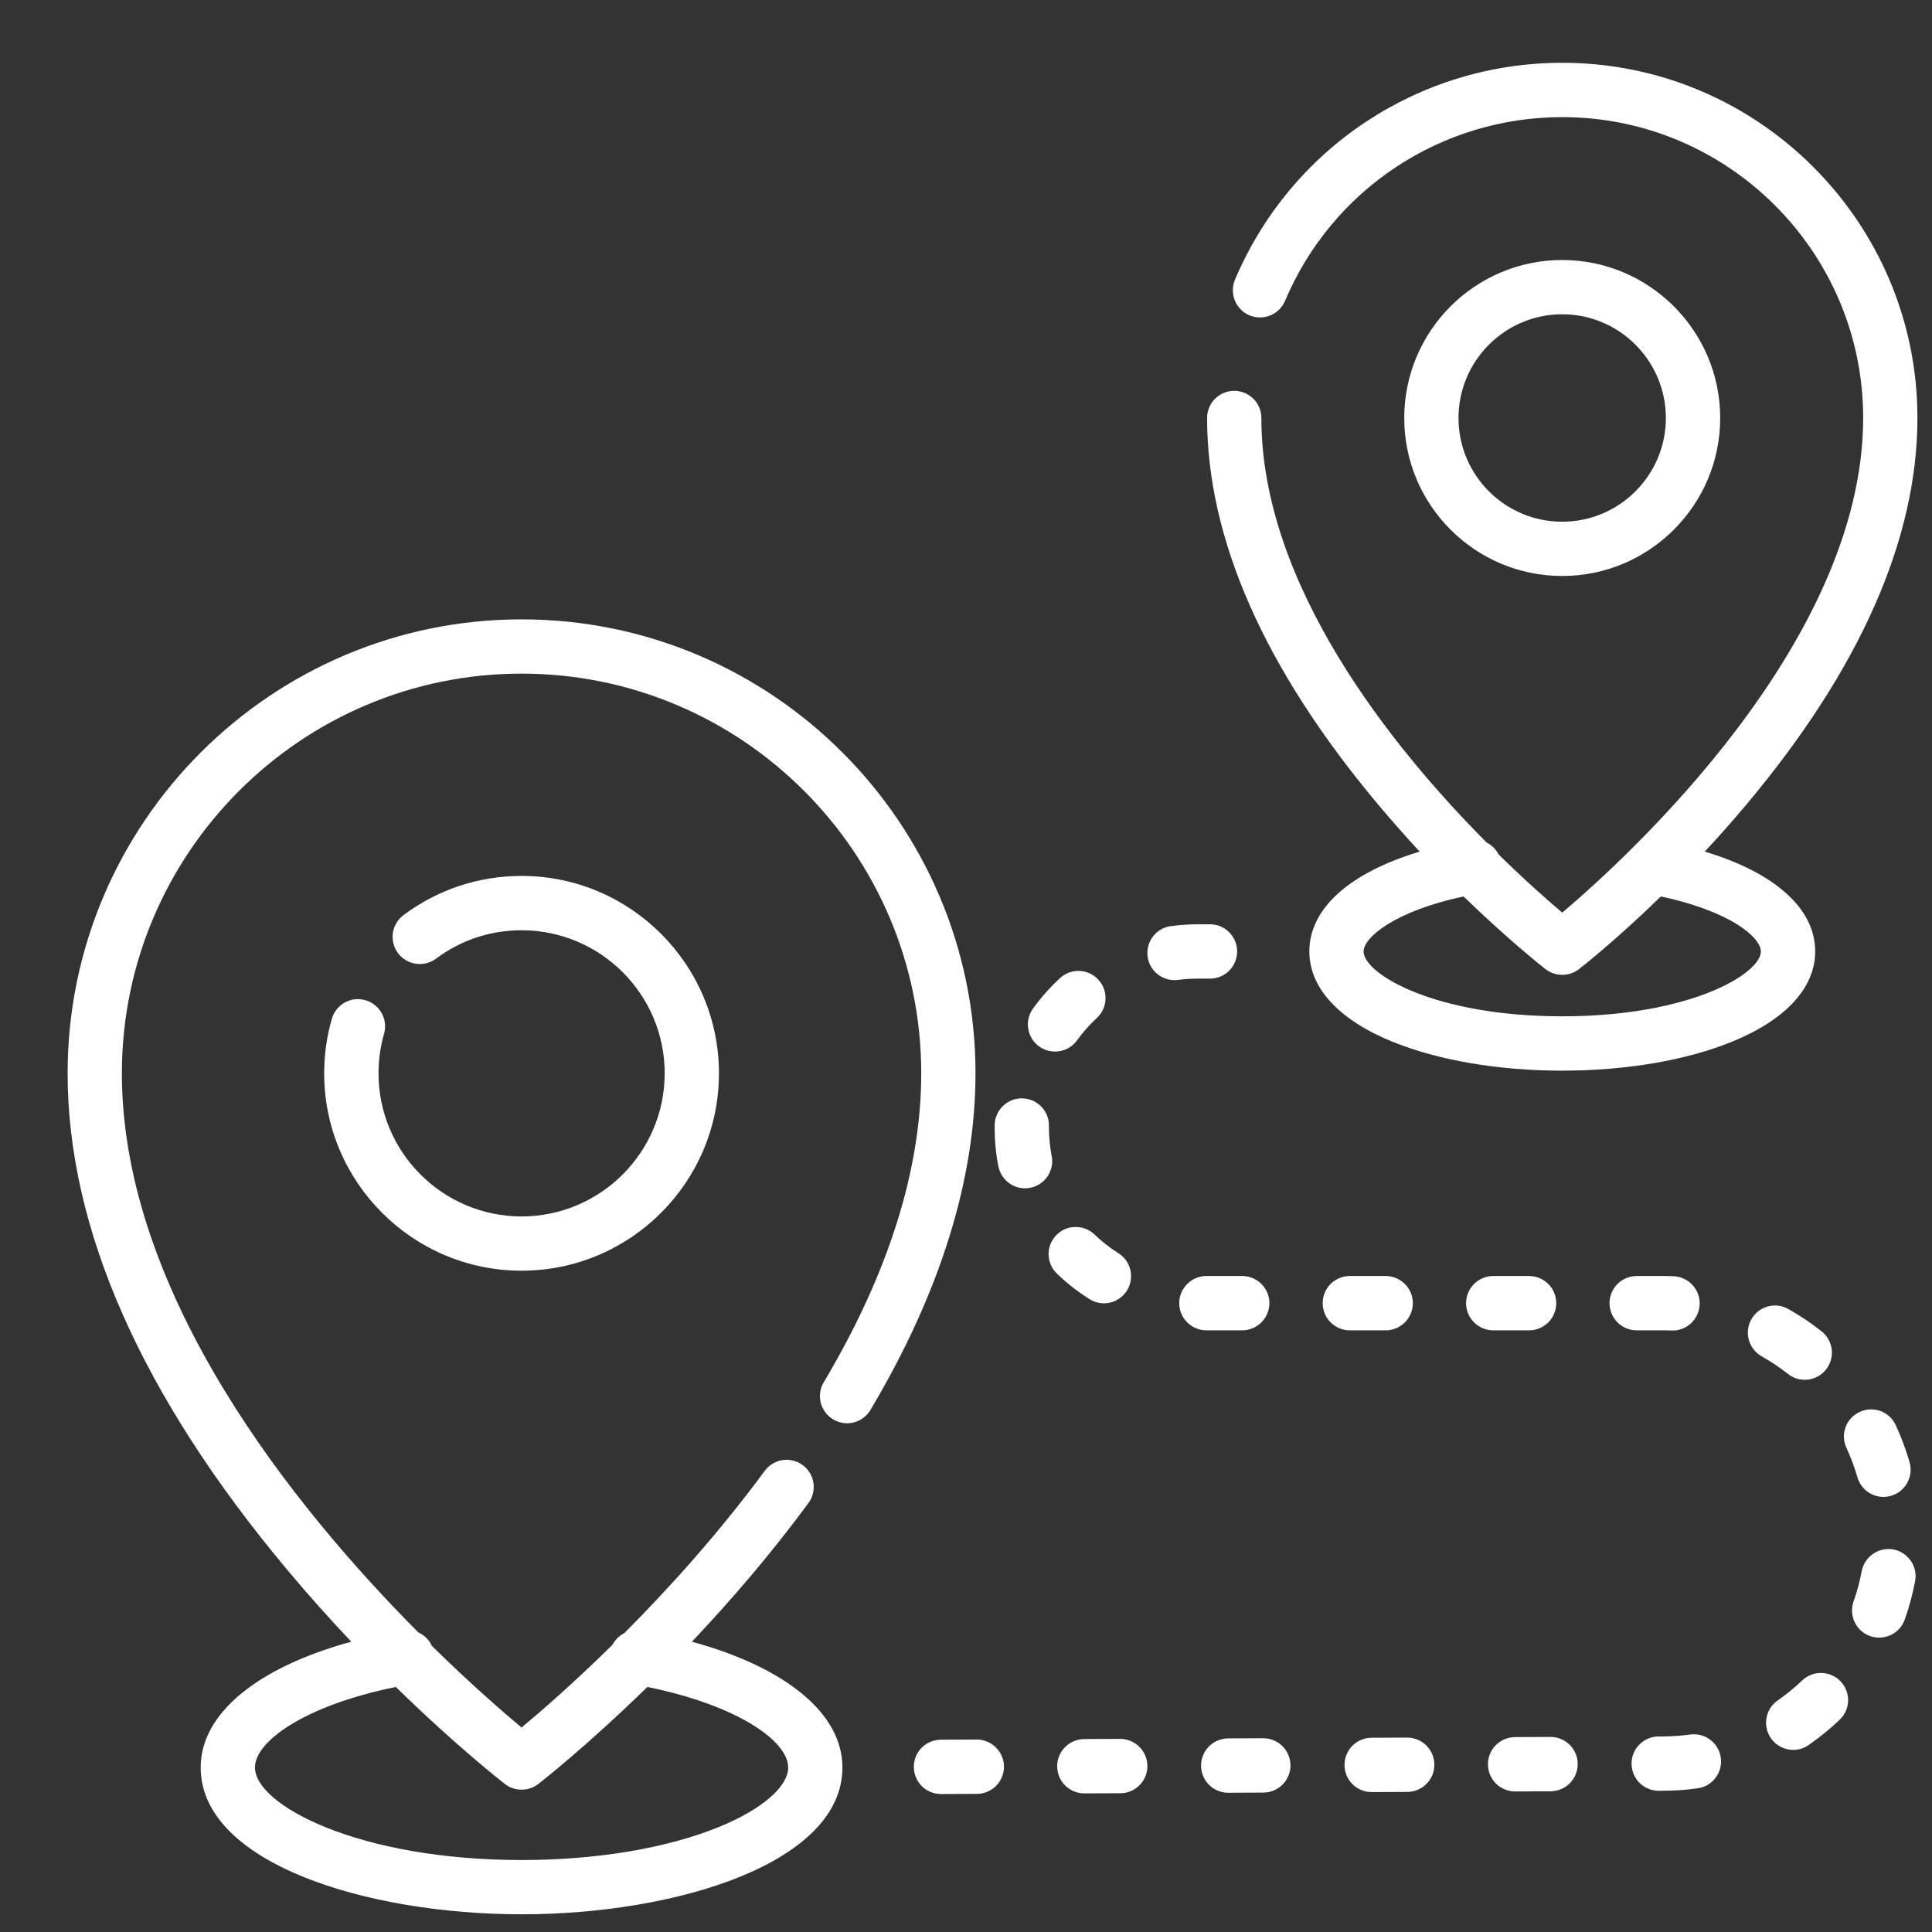 <svg width="24" height="24" viewBox="0 0 24 24" fill="none" xmlns="http://www.w3.org/2000/svg">
<rect x="0" y="0" width="24" height="24" fill="#333333" stroke="none"/>
<path d="M6.479 7.694C3.37 7.694 0.84 10.224 0.84 13.333C0.84 15.264 1.758 17.34 3.57 19.503C3.825 19.808 4.09 20.105 4.364 20.394C3.195 20.713 2.493 21.287 2.493 21.956C2.493 23.141 4.546 23.78 6.479 23.78C8.411 23.78 10.465 23.141 10.465 21.956C10.465 21.287 9.763 20.713 8.595 20.394C9.062 19.901 9.564 19.321 10.041 18.674C10.068 18.639 10.087 18.598 10.098 18.555C10.109 18.512 10.111 18.467 10.105 18.423C10.099 18.378 10.084 18.336 10.06 18.298C10.038 18.259 10.007 18.226 9.971 18.2C9.935 18.173 9.895 18.154 9.851 18.144C9.808 18.133 9.763 18.131 9.719 18.138C9.675 18.145 9.633 18.161 9.595 18.184C9.557 18.207 9.524 18.238 9.498 18.274C8.922 19.055 8.299 19.742 7.756 20.287C7.692 20.319 7.641 20.37 7.608 20.433C7.122 20.911 6.712 21.266 6.479 21.46C6.249 21.268 5.846 20.918 5.365 20.446C5.331 20.371 5.271 20.311 5.196 20.278C3.668 18.741 1.514 16.087 1.514 13.333C1.514 10.596 3.742 8.368 6.479 8.368C9.217 8.368 11.444 10.596 11.444 13.333C11.444 14.529 11.037 15.82 10.233 17.171C10.21 17.209 10.195 17.251 10.189 17.295C10.183 17.338 10.185 17.383 10.196 17.426C10.207 17.469 10.226 17.509 10.253 17.545C10.279 17.58 10.312 17.61 10.351 17.633C10.389 17.655 10.431 17.67 10.475 17.677C10.518 17.683 10.563 17.681 10.606 17.67C10.649 17.659 10.689 17.64 10.725 17.613C10.76 17.587 10.79 17.553 10.813 17.515C11.679 16.059 12.118 14.652 12.118 13.333C12.118 10.224 9.589 7.694 6.479 7.694ZM6.273 22.162C6.332 22.208 6.404 22.232 6.479 22.232C6.554 22.232 6.626 22.208 6.686 22.162C6.727 22.13 7.29 21.69 8.042 20.956C9.179 21.188 9.791 21.634 9.791 21.956C9.791 22.196 9.462 22.479 8.932 22.695C8.282 22.96 7.411 23.106 6.479 23.106C4.457 23.106 3.167 22.425 3.167 21.956C3.167 21.634 3.779 21.188 4.917 20.956C5.672 21.694 6.237 22.134 6.273 22.162Z" fill="white"/>
<path d="M6.479 10.881C5.946 10.881 5.439 11.05 5.012 11.368C4.941 11.422 4.893 11.502 4.88 11.59C4.868 11.679 4.891 11.769 4.944 11.84C4.998 11.912 5.078 11.959 5.166 11.972C5.255 11.985 5.345 11.962 5.416 11.909C5.725 11.678 6.092 11.556 6.479 11.556C7.459 11.556 8.257 12.353 8.257 13.333C8.257 14.313 7.459 15.111 6.479 15.111C5.499 15.111 4.702 14.313 4.702 13.333C4.702 13.166 4.725 13.001 4.771 12.842C4.795 12.756 4.785 12.664 4.741 12.585C4.698 12.507 4.625 12.449 4.539 12.425C4.453 12.4 4.361 12.41 4.283 12.454C4.205 12.497 4.147 12.57 4.122 12.656C4.059 12.876 4.027 13.104 4.027 13.333C4.027 14.685 5.127 15.785 6.479 15.785C7.831 15.785 8.931 14.685 8.931 13.333C8.931 11.981 7.831 10.881 6.479 10.881ZM21.177 10.579C21.358 10.385 21.533 10.187 21.703 9.984C23.107 8.307 23.819 6.695 23.819 5.192C23.819 2.76 21.84 0.78 19.407 0.78C17.63 0.78 16.034 1.838 15.341 3.475C15.324 3.516 15.315 3.56 15.315 3.604C15.315 3.648 15.323 3.692 15.34 3.733C15.356 3.774 15.381 3.811 15.412 3.843C15.443 3.875 15.48 3.9 15.521 3.917C15.603 3.952 15.696 3.952 15.779 3.919C15.862 3.885 15.928 3.82 15.963 3.738C16.549 2.351 17.901 1.455 19.407 1.455C21.468 1.455 23.145 3.132 23.145 5.192C23.145 7.98 20.218 10.65 19.407 11.337C19.228 11.186 18.946 10.938 18.616 10.614C18.583 10.55 18.531 10.498 18.466 10.465C17.302 9.293 15.669 7.277 15.669 5.192C15.669 5.103 15.634 5.017 15.57 4.954C15.507 4.891 15.421 4.855 15.332 4.855C15.242 4.855 15.157 4.891 15.093 4.954C15.03 5.017 14.995 5.103 14.995 5.192C14.995 6.695 15.707 8.307 17.111 9.984C17.281 10.187 17.456 10.385 17.636 10.579C16.767 10.84 16.265 11.284 16.265 11.82C16.265 12.271 16.631 12.669 17.296 12.94C17.866 13.172 18.615 13.3 19.407 13.3C20.198 13.3 20.948 13.172 21.517 12.94C22.182 12.669 22.549 12.271 22.549 11.82C22.549 11.285 22.046 10.84 21.177 10.579ZM19.407 12.625C17.81 12.625 16.939 12.093 16.939 11.82C16.939 11.642 17.335 11.316 18.181 11.136C18.751 11.689 19.173 12.018 19.2 12.04C19.259 12.085 19.332 12.11 19.407 12.11C19.482 12.11 19.554 12.085 19.613 12.04C19.64 12.019 20.063 11.69 20.632 11.136C21.009 11.216 21.335 11.334 21.564 11.473C21.758 11.591 21.874 11.721 21.874 11.82C21.874 12.093 21.003 12.625 19.407 12.625Z" fill="white"/>
<path d="M19.406 3.23C18.324 3.23 17.444 4.11 17.444 5.193C17.444 6.275 18.324 7.155 19.406 7.155C20.488 7.155 21.369 6.275 21.369 5.193C21.369 4.11 20.488 3.23 19.406 3.23ZM19.406 6.481C18.696 6.481 18.118 5.903 18.118 5.193C18.118 4.482 18.696 3.904 19.406 3.904C20.116 3.904 20.694 4.482 20.694 5.193C20.694 5.903 20.116 6.481 19.406 6.481ZM15.031 11.482H14.877C14.765 11.482 14.652 11.49 14.542 11.505C14.454 11.517 14.375 11.564 14.321 11.635C14.268 11.706 14.244 11.795 14.256 11.883C14.267 11.971 14.313 12.051 14.384 12.105C14.454 12.16 14.543 12.184 14.631 12.173C14.713 12.162 14.795 12.157 14.877 12.157H15.031C15.217 12.157 15.368 12.006 15.368 11.82C15.368 11.633 15.217 11.482 15.031 11.482ZM13.916 21.601H13.915L13.469 21.603C13.38 21.604 13.294 21.639 13.231 21.703C13.168 21.766 13.132 21.852 13.133 21.941C13.133 22.031 13.168 22.117 13.232 22.18C13.295 22.243 13.381 22.278 13.471 22.278H13.472L13.918 22.276C14.007 22.276 14.093 22.24 14.156 22.176C14.219 22.113 14.254 22.027 14.253 21.937C14.253 21.848 14.217 21.763 14.154 21.7C14.091 21.637 14.005 21.601 13.916 21.601ZM15.431 15.851H14.986C14.896 15.851 14.811 15.887 14.748 15.95C14.684 16.013 14.649 16.099 14.649 16.188C14.649 16.278 14.684 16.364 14.748 16.427C14.811 16.49 14.896 16.526 14.986 16.526H15.431C15.476 16.526 15.52 16.517 15.56 16.5C15.601 16.483 15.639 16.458 15.67 16.427C15.701 16.395 15.726 16.358 15.743 16.317C15.76 16.276 15.769 16.233 15.769 16.188C15.769 16.144 15.76 16.1 15.743 16.059C15.726 16.018 15.701 15.981 15.67 15.95C15.639 15.918 15.601 15.894 15.56 15.877C15.52 15.86 15.476 15.851 15.431 15.851ZM13.644 12.17C13.584 12.104 13.499 12.065 13.41 12.061C13.321 12.058 13.233 12.09 13.168 12.15C13.042 12.267 12.928 12.395 12.828 12.535C12.778 12.607 12.758 12.697 12.774 12.784C12.789 12.871 12.837 12.948 12.909 13C12.981 13.051 13.07 13.072 13.157 13.059C13.244 13.046 13.323 12.999 13.376 12.928C13.449 12.826 13.533 12.732 13.625 12.646C13.691 12.585 13.73 12.501 13.733 12.412C13.737 12.322 13.705 12.235 13.644 12.17ZM15.698 21.593H15.697L15.251 21.595C15.163 21.597 15.078 21.633 15.016 21.697C14.954 21.76 14.92 21.845 14.92 21.933C14.92 22.022 14.955 22.107 15.017 22.17C15.08 22.233 15.164 22.269 15.253 22.27H15.254L15.7 22.268C15.788 22.266 15.872 22.23 15.934 22.167C15.996 22.103 16.031 22.018 16.031 21.93C16.03 21.841 15.995 21.756 15.933 21.693C15.871 21.63 15.787 21.595 15.698 21.593ZM12.134 21.609H12.133L11.687 21.611C11.598 21.612 11.512 21.648 11.449 21.711C11.386 21.775 11.351 21.861 11.352 21.95C11.352 22.039 11.388 22.125 11.451 22.188C11.514 22.251 11.6 22.286 11.689 22.286H11.69L12.136 22.284C12.225 22.284 12.311 22.248 12.374 22.184C12.437 22.121 12.472 22.035 12.472 21.945C12.471 21.856 12.435 21.771 12.372 21.708C12.309 21.645 12.223 21.609 12.134 21.609ZM13.893 15.568C13.787 15.501 13.688 15.423 13.597 15.336C13.533 15.274 13.446 15.24 13.357 15.242C13.267 15.243 13.182 15.28 13.12 15.345C13.09 15.377 13.066 15.415 13.049 15.456C13.033 15.497 13.025 15.541 13.026 15.585C13.027 15.63 13.037 15.673 13.054 15.714C13.072 15.754 13.098 15.791 13.13 15.822C13.253 15.941 13.389 16.047 13.534 16.138C13.571 16.162 13.613 16.178 13.656 16.185C13.7 16.193 13.745 16.192 13.788 16.182C13.831 16.172 13.872 16.154 13.908 16.128C13.944 16.103 13.975 16.07 13.999 16.033C14.022 15.995 14.038 15.954 14.046 15.91C14.053 15.866 14.052 15.822 14.042 15.778C14.033 15.735 14.014 15.694 13.989 15.658C13.963 15.622 13.931 15.591 13.893 15.568ZM13.064 14.36C13.042 14.242 13.03 14.123 13.03 14.004L13.03 13.985C13.031 13.941 13.023 13.897 13.006 13.856C12.99 13.815 12.965 13.777 12.934 13.746C12.903 13.714 12.866 13.689 12.826 13.671C12.785 13.654 12.741 13.645 12.697 13.644H12.693C12.604 13.644 12.519 13.679 12.456 13.742C12.393 13.804 12.357 13.889 12.356 13.977L12.356 14.004C12.356 14.167 12.371 14.33 12.402 14.489C12.411 14.532 12.428 14.573 12.452 14.61C12.477 14.647 12.508 14.679 12.545 14.704C12.582 14.729 12.623 14.746 12.666 14.755C12.71 14.764 12.754 14.764 12.798 14.755C12.841 14.747 12.883 14.73 12.92 14.705C12.957 14.681 12.988 14.649 13.013 14.613C13.038 14.576 13.055 14.535 13.064 14.491C13.073 14.448 13.073 14.403 13.064 14.36ZM17.213 15.851H16.768C16.678 15.851 16.593 15.887 16.529 15.95C16.466 16.013 16.431 16.099 16.431 16.188C16.431 16.278 16.466 16.364 16.529 16.427C16.593 16.49 16.678 16.526 16.768 16.526H17.213C17.303 16.526 17.389 16.49 17.452 16.427C17.515 16.364 17.551 16.278 17.551 16.188C17.551 16.099 17.515 16.013 17.452 15.95C17.389 15.887 17.303 15.851 17.213 15.851ZM22.628 16.538C22.498 16.435 22.36 16.342 22.215 16.261C22.053 16.169 21.847 16.227 21.756 16.389C21.734 16.428 21.72 16.47 21.715 16.514C21.71 16.558 21.713 16.603 21.725 16.645C21.737 16.688 21.757 16.728 21.784 16.763C21.812 16.798 21.846 16.827 21.884 16.849C21.998 16.913 22.107 16.986 22.21 17.067C22.27 17.114 22.343 17.14 22.419 17.14C22.489 17.14 22.557 17.118 22.615 17.078C22.672 17.037 22.715 16.98 22.738 16.913C22.761 16.847 22.763 16.775 22.743 16.708C22.723 16.641 22.683 16.581 22.628 16.538ZM21.376 21.835C21.351 21.65 21.18 21.521 20.996 21.547C20.886 21.562 20.773 21.57 20.66 21.571L20.597 21.571C20.508 21.573 20.425 21.61 20.363 21.673C20.302 21.736 20.267 21.821 20.268 21.909C20.268 21.997 20.303 22.082 20.364 22.145C20.426 22.207 20.51 22.244 20.598 22.246H20.6L20.663 22.245C20.805 22.245 20.947 22.235 21.088 22.215C21.132 22.209 21.174 22.195 21.213 22.172C21.251 22.15 21.284 22.12 21.311 22.085C21.338 22.049 21.357 22.009 21.369 21.966C21.38 21.923 21.382 21.879 21.376 21.835ZM22.865 20.887C22.834 20.854 22.798 20.829 22.757 20.811C22.717 20.793 22.673 20.783 22.629 20.782C22.584 20.781 22.541 20.788 22.499 20.804C22.458 20.82 22.42 20.844 22.388 20.875C22.293 20.965 22.191 21.048 22.084 21.123C22.01 21.174 21.96 21.252 21.944 21.34C21.928 21.428 21.948 21.519 21.998 21.592C22.029 21.637 22.071 21.674 22.119 21.699C22.168 21.724 22.221 21.738 22.276 21.738C22.345 21.738 22.412 21.717 22.468 21.677C22.604 21.583 22.733 21.478 22.853 21.363C22.885 21.333 22.911 21.296 22.929 21.256C22.947 21.215 22.957 21.172 22.958 21.127C22.959 21.083 22.951 21.039 22.935 20.998C22.919 20.956 22.895 20.919 22.865 20.887ZM23.521 19.248C23.433 19.232 23.342 19.251 23.269 19.302C23.195 19.352 23.144 19.43 23.127 19.517C23.103 19.646 23.069 19.773 23.025 19.896C22.996 19.98 23.001 20.072 23.04 20.152C23.078 20.232 23.147 20.294 23.231 20.324C23.314 20.353 23.406 20.349 23.487 20.311C23.567 20.274 23.63 20.206 23.66 20.123C23.716 19.966 23.759 19.806 23.79 19.642C23.807 19.554 23.788 19.463 23.737 19.39C23.687 19.316 23.609 19.265 23.521 19.248ZM23.721 18.164C23.676 18.005 23.617 17.849 23.547 17.698C23.508 17.618 23.44 17.557 23.356 17.527C23.273 17.498 23.181 17.502 23.101 17.54C23.021 17.577 22.958 17.644 22.927 17.727C22.896 17.81 22.899 17.902 22.936 17.983C22.991 18.102 23.037 18.225 23.073 18.35C23.093 18.421 23.136 18.483 23.194 18.527C23.253 18.571 23.324 18.595 23.397 18.595C23.45 18.595 23.501 18.583 23.548 18.559C23.595 18.536 23.635 18.502 23.667 18.46C23.698 18.419 23.72 18.37 23.729 18.319C23.738 18.267 23.736 18.215 23.721 18.164ZM18.995 15.851H18.55C18.46 15.851 18.375 15.887 18.311 15.95C18.248 16.013 18.212 16.099 18.212 16.188C18.212 16.278 18.248 16.364 18.311 16.427C18.375 16.49 18.46 16.526 18.55 16.526H18.995C19.085 16.526 19.17 16.49 19.234 16.427C19.297 16.364 19.332 16.278 19.332 16.188C19.332 16.099 19.297 16.013 19.234 15.95C19.17 15.887 19.085 15.851 18.995 15.851ZM17.48 21.585H17.478L17.033 21.587C16.944 21.589 16.86 21.625 16.798 21.688C16.736 21.752 16.702 21.837 16.702 21.925C16.702 22.014 16.737 22.099 16.799 22.162C16.861 22.224 16.946 22.261 17.034 22.262H17.036L17.481 22.26C17.571 22.259 17.657 22.224 17.72 22.16C17.783 22.097 17.818 22.011 17.818 21.922C17.818 21.832 17.782 21.747 17.719 21.683C17.655 21.62 17.569 21.585 17.48 21.585ZM20.792 15.854C20.744 15.852 20.696 15.851 20.648 15.851H20.332C20.242 15.851 20.156 15.887 20.093 15.95C20.03 16.013 19.994 16.099 19.994 16.188C19.994 16.278 20.03 16.364 20.093 16.427C20.156 16.49 20.242 16.526 20.332 16.526H20.648C20.686 16.526 20.724 16.526 20.762 16.528C20.806 16.53 20.851 16.523 20.892 16.508C20.934 16.493 20.972 16.47 21.005 16.44C21.037 16.41 21.064 16.374 21.082 16.334C21.101 16.294 21.112 16.25 21.114 16.206C21.116 16.162 21.109 16.118 21.094 16.076C21.079 16.035 21.056 15.996 21.026 15.964C20.996 15.931 20.96 15.904 20.92 15.886C20.88 15.867 20.836 15.856 20.792 15.854ZM19.262 21.577H19.26L18.815 21.579C18.726 21.581 18.642 21.617 18.58 21.68C18.518 21.744 18.483 21.829 18.484 21.917C18.484 22.006 18.519 22.09 18.581 22.154C18.643 22.216 18.728 22.252 18.816 22.254H18.818L19.263 22.252C19.353 22.251 19.438 22.215 19.501 22.152C19.564 22.088 19.599 22.002 19.599 21.913C19.599 21.824 19.563 21.738 19.5 21.675C19.436 21.612 19.351 21.577 19.262 21.577Z" fill="white"/>
</svg>
